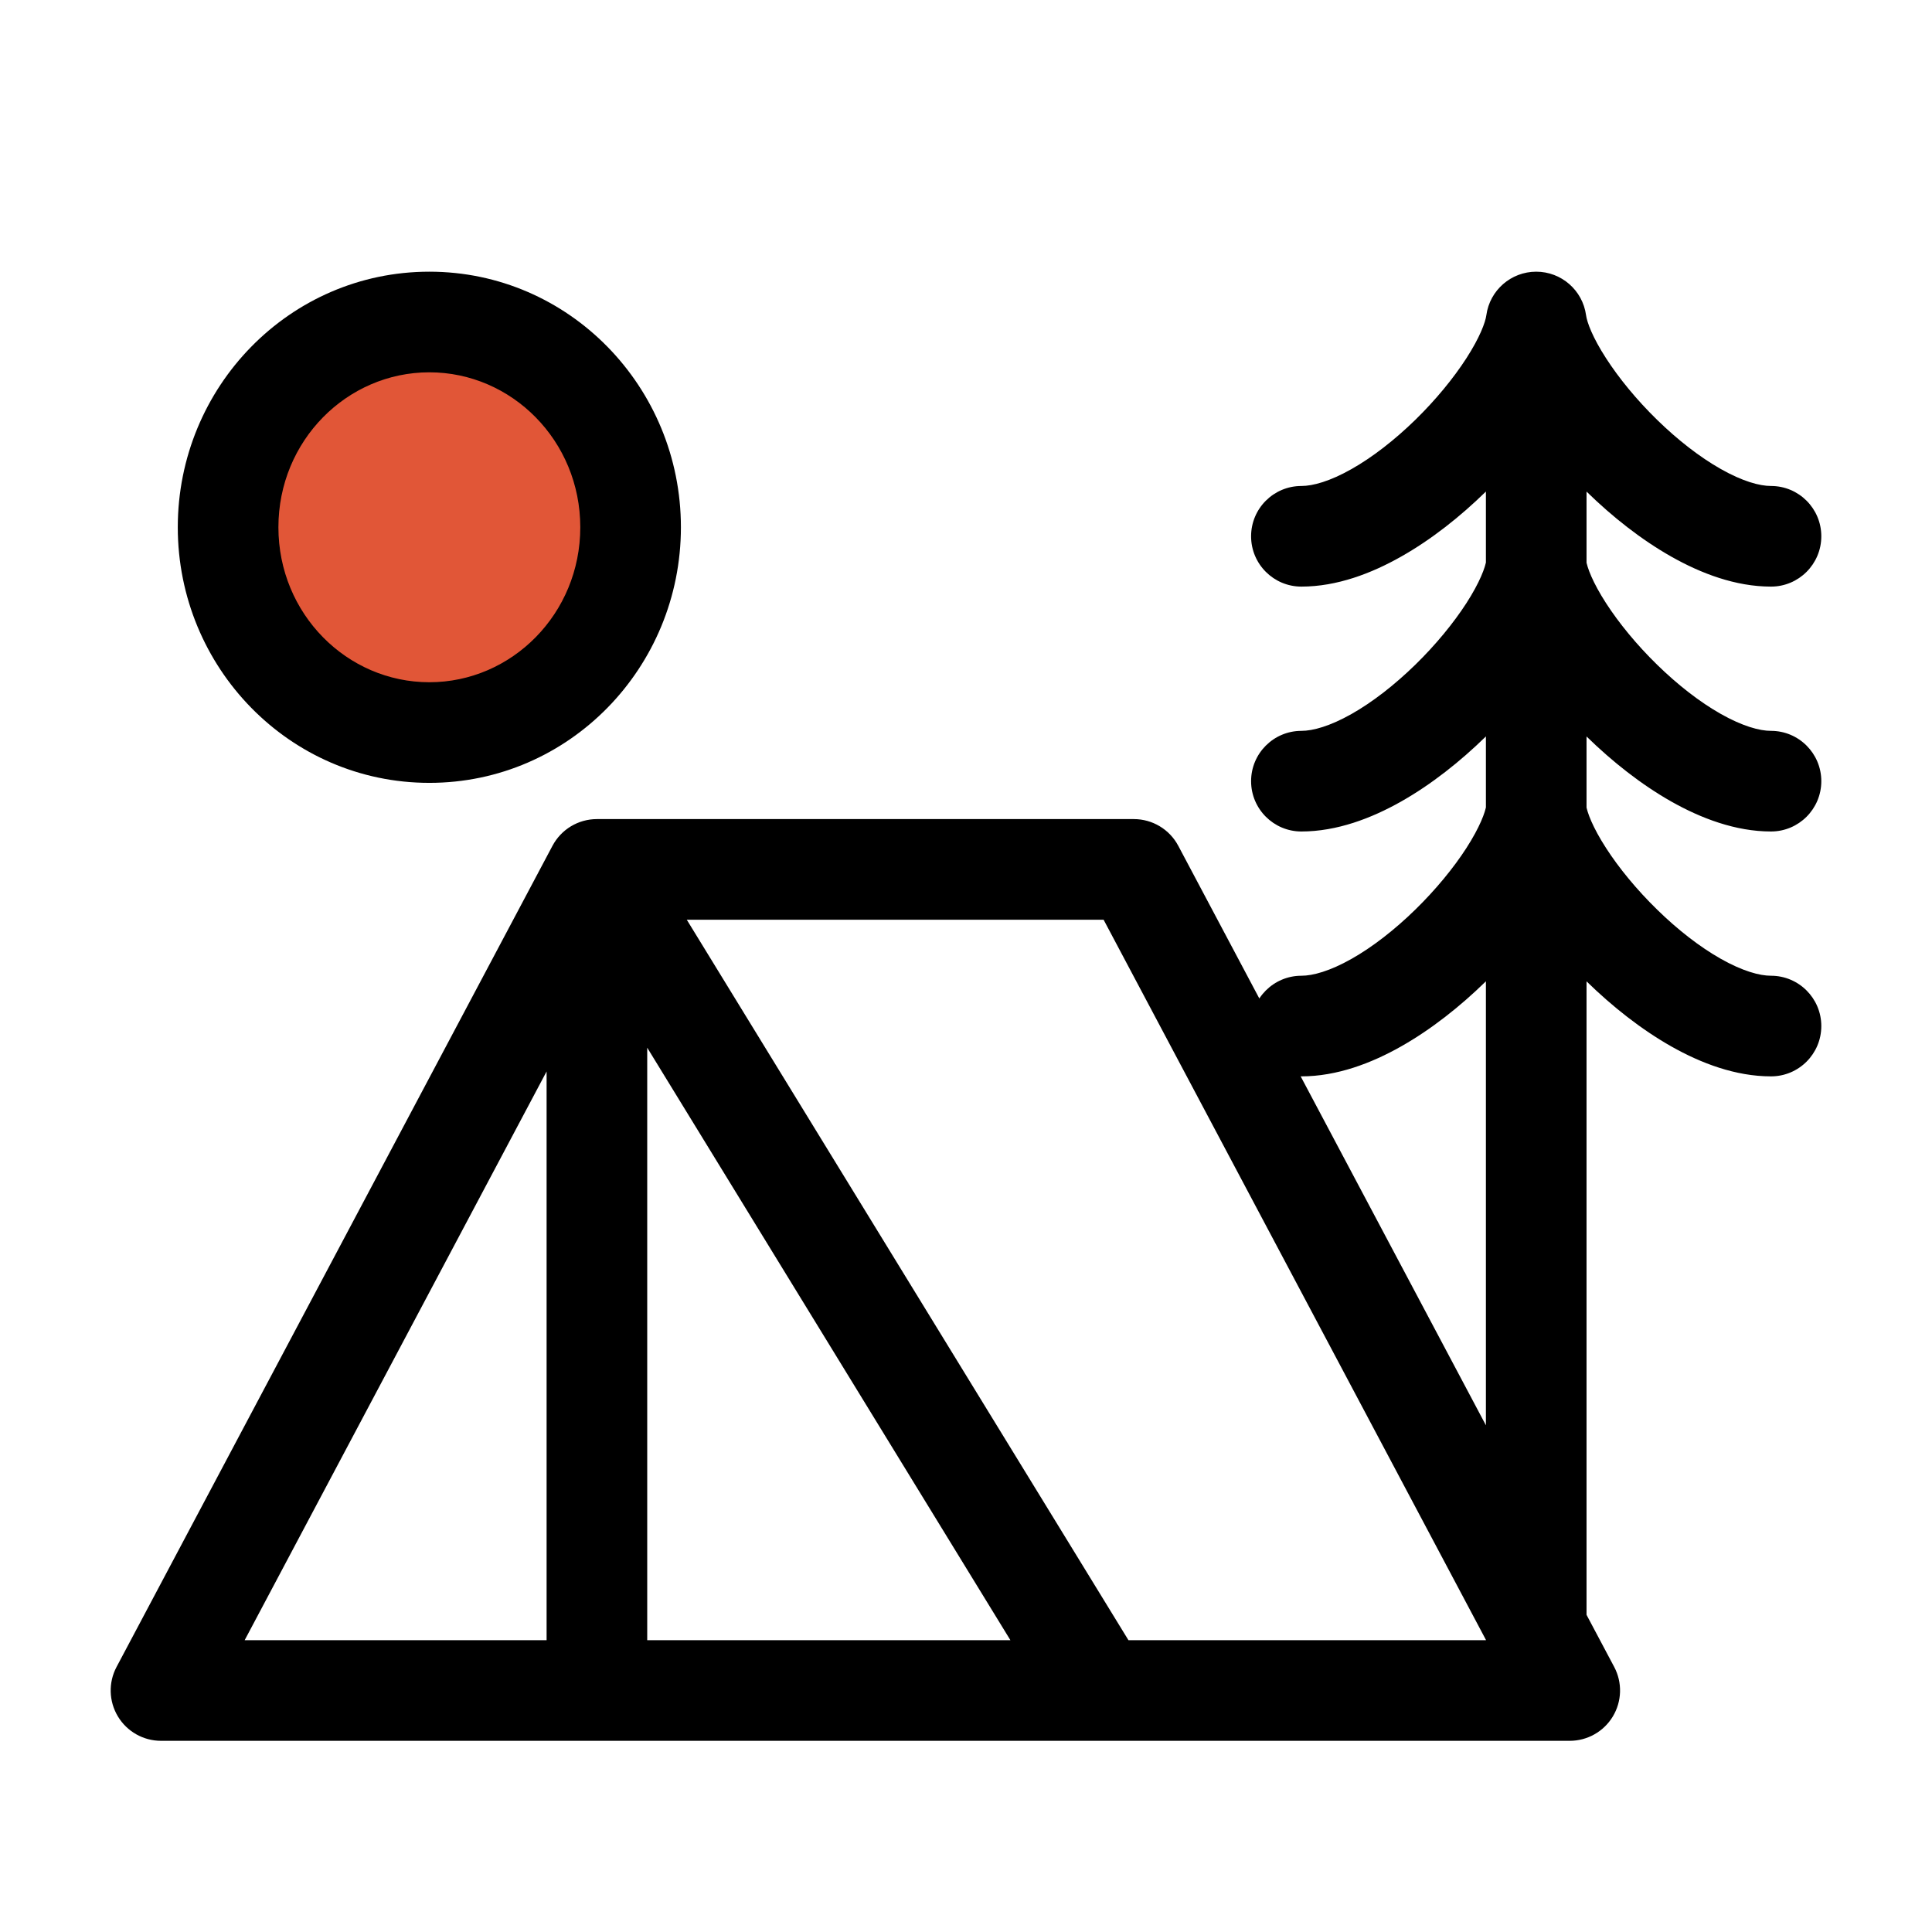 <svg width="48" height="48" viewBox="0 0 48 48" fill="none" xmlns="http://www.w3.org/2000/svg">
<g id="icon-camping">
<g id="Vector">
<path d="M15.667 13.1C15.667 15.917 13.428 18.2 10.667 18.2C7.905 18.2 5.667 15.917 5.667 13.1C5.667 10.283 7.905 8 10.667 8C13.428 8 15.667 10.283 15.667 13.1Z" fill="#E15637"/>
<path d="M4 42L2.896 41.414C2.69 41.801 2.703 42.268 2.929 42.644C3.155 43.02 3.561 43.25 4 43.25V42ZM14.83 21.6V20.35C14.368 20.35 13.943 20.605 13.726 21.014L14.83 21.6ZM28.17 21.6L29.274 21.014C29.057 20.605 28.632 20.35 28.17 20.35V21.6ZM39 42V43.25C39.439 43.25 39.845 43.02 40.071 42.644C40.297 42.268 40.31 41.801 40.104 41.414L39 42ZM44 20.658C44.69 20.658 45.25 20.098 45.25 19.408C45.25 18.718 44.69 18.158 44 18.158V20.658ZM38.167 8L39.405 7.83C39.32 7.211 38.791 6.75 38.167 6.75C37.542 6.75 37.013 7.211 36.928 7.83L38.167 8ZM44 14.574C44.69 14.574 45.25 14.014 45.25 13.324C45.25 12.633 44.69 12.074 44 12.074V14.574ZM32.333 12.074C31.643 12.074 31.083 12.633 31.083 13.324C31.083 14.014 31.643 14.574 32.333 14.574V12.074ZM32.333 18.158C31.643 18.158 31.083 18.718 31.083 19.408C31.083 20.098 31.643 20.658 32.333 20.658V18.158ZM44 26.742C44.69 26.742 45.25 26.183 45.25 25.492C45.25 24.802 44.69 24.242 44 24.242V26.742ZM32.333 24.242C31.643 24.242 31.083 24.802 31.083 25.492C31.083 26.183 31.643 26.742 32.333 26.742V24.242ZM5.104 42.586L15.934 22.186L13.726 21.014L2.896 41.414L5.104 42.586ZM27.066 22.186L37.896 42.586L40.104 41.414L29.274 21.014L27.066 22.186ZM14.83 22.85H28.17V20.35H14.83V22.85ZM39 40.75H27.336V43.25H39V40.75ZM13.765 22.253L26.27 42.653L28.402 41.347L15.896 20.947L13.765 22.253ZM4 43.25H14.83V40.75H4V43.25ZM14.83 43.25H27.336V40.75H14.83V43.25ZM13.58 21.6V42H16.08V21.6H13.58ZM36.917 14.084V20.168H39.417V14.084H36.917ZM36.917 20.168V42H39.417V20.168H36.917ZM36.928 14.254C37.026 14.964 37.388 15.701 37.802 16.343C38.234 17.011 38.798 17.693 39.426 18.306C40.053 18.918 40.772 19.489 41.523 19.914C42.26 20.33 43.118 20.658 44 20.658V18.158C43.715 18.158 43.292 18.042 42.754 17.738C42.23 17.442 41.682 17.014 41.173 16.517C40.664 16.021 40.223 15.482 39.903 14.987C39.565 14.464 39.429 14.092 39.405 13.915L36.928 14.254ZM36.928 8.17C37.026 8.88 37.388 9.617 37.802 10.258C38.234 10.927 38.798 11.609 39.426 12.222C40.053 12.834 40.772 13.405 41.523 13.829C42.26 14.246 43.118 14.574 44 14.574V12.074C43.715 12.074 43.292 11.958 42.754 11.653C42.23 11.357 41.682 10.93 41.173 10.433C40.664 9.937 40.223 9.398 39.903 8.902C39.565 8.38 39.429 8.008 39.405 7.83L36.928 8.17ZM36.928 7.83C36.904 8.008 36.768 8.38 36.431 8.902C36.111 9.398 35.669 9.937 35.161 10.433C34.651 10.93 34.103 11.357 33.58 11.653C33.042 11.958 32.618 12.074 32.333 12.074V14.574C33.215 14.574 34.074 14.246 34.81 13.829C35.562 13.405 36.28 12.834 36.907 12.222C37.535 11.609 38.099 10.927 38.531 10.258C38.945 9.617 39.308 8.88 39.405 8.17L36.928 7.83ZM36.928 13.915C36.904 14.092 36.768 14.464 36.431 14.987C36.111 15.482 35.669 16.021 35.161 16.517C34.651 17.014 34.103 17.442 33.58 17.738C33.042 18.042 32.618 18.158 32.333 18.158V20.658C33.215 20.658 34.074 20.33 34.81 19.914C35.562 19.489 36.28 18.918 36.907 18.306C37.535 17.693 38.099 17.011 38.531 16.343C38.945 15.701 39.308 14.964 39.405 14.254L36.928 13.915ZM39.417 14.084V8H36.917V14.084H39.417ZM36.928 20.338C37.026 21.048 37.388 21.785 37.802 22.427C38.234 23.096 38.798 23.777 39.426 24.39C40.053 25.002 40.772 25.573 41.523 25.998C42.26 26.415 43.118 26.742 44 26.742V24.242C43.715 24.242 43.292 24.126 42.754 23.822C42.23 23.526 41.682 23.099 41.173 22.601C40.664 22.105 40.223 21.567 39.903 21.071C39.565 20.548 39.429 20.176 39.405 19.999L36.928 20.338ZM36.928 19.999C36.904 20.176 36.768 20.548 36.431 21.071C36.111 21.567 35.669 22.105 35.161 22.601C34.651 23.099 34.103 23.526 33.58 23.822C33.042 24.126 32.618 24.242 32.333 24.242V26.742C33.215 26.742 34.074 26.415 34.81 25.998C35.562 25.573 36.28 25.002 36.907 24.39C37.535 23.777 38.099 23.096 38.531 22.427C38.945 21.785 39.308 21.048 39.405 20.338L36.928 19.999ZM14.417 13.1C14.417 15.25 12.714 16.95 10.667 16.95V19.45C14.142 19.45 16.917 16.584 16.917 13.1H14.417ZM10.667 16.95C8.619 16.95 6.917 15.25 6.917 13.1H4.417C4.417 16.584 7.192 19.45 10.667 19.45V16.95ZM6.917 13.1C6.917 10.95 8.619 9.25 10.667 9.25V6.75C7.192 6.75 4.417 9.616 4.417 13.1H6.917ZM10.667 9.25C12.714 9.25 14.417 10.95 14.417 13.1H16.917C16.917 9.616 14.142 6.75 10.667 6.75V9.25Z" fill="black"/>
</g>
</g>
</svg>
